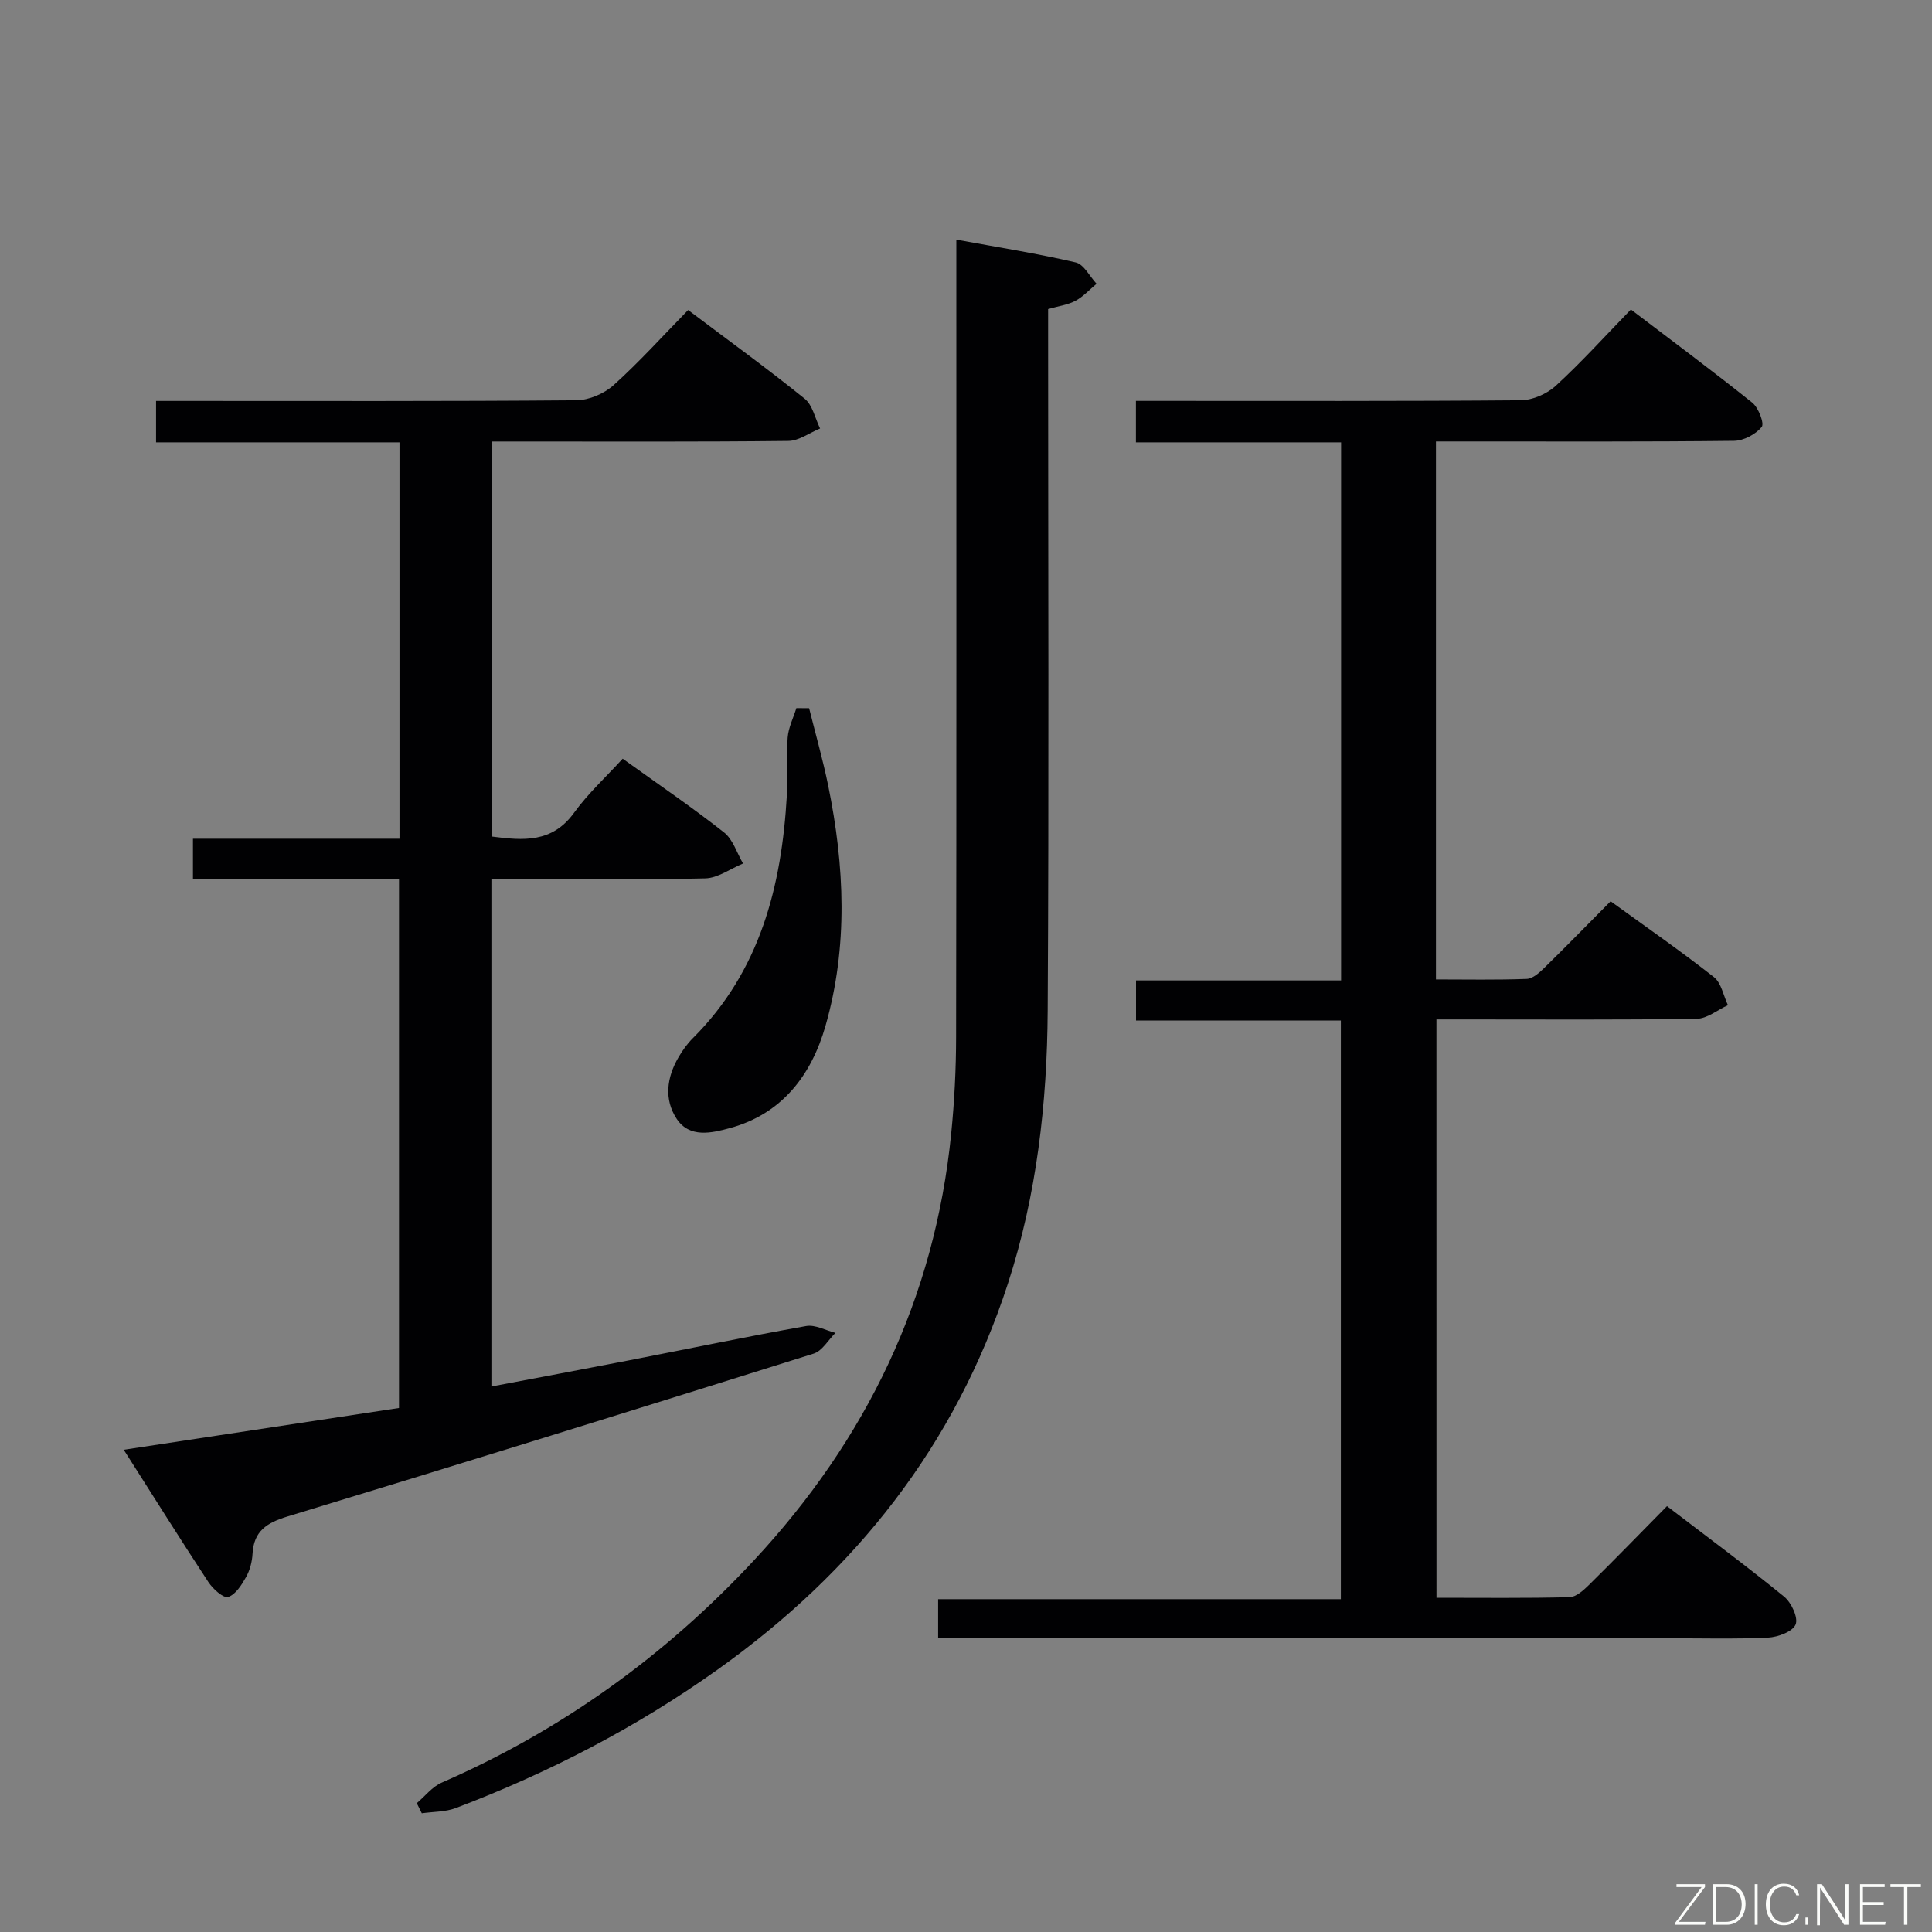 <svg enable-background="new 0 0 400 400" viewBox="0 0 400 400" xmlns="http://www.w3.org/2000/svg"><rect x="0" y="0" width="400" height="400" fill="#808080" stroke="none"/><path d="m297.41 330.8c9.28 0 18.41.11 27.53-.12 1.37-.03 2.9-1.42 4.02-2.52 5.33-5.25 10.55-10.63 16.17-16.33 8.32 6.36 16.44 12.37 24.26 18.74 1.5 1.22 2.96 4.37 2.37 5.77-.62 1.48-3.67 2.61-5.71 2.71-6.98.32-13.99.13-20.99.13-48.16 0-96.33 0-144.49 0-1.98 0-3.96 0-6.34 0 0-2.69 0-5.1 0-8.09h83.38c0-40.13 0-79.7 0-119.8-13.91 0-27.98 0-42.41 0 0-2.92 0-5.32 0-8.3h42.46c0-37.32 0-74.06 0-111.41-14 0-28.07 0-42.48 0 0-3.01 0-5.43 0-8.58h5.17c24.83 0 49.67.08 74.5-.13 2.46-.02 5.43-1.32 7.27-3.01 5.27-4.83 10.08-10.16 15.54-15.78 8.63 6.57 17 12.78 25.13 19.29 1.29 1.03 2.54 4.33 1.95 5.03-1.27 1.53-3.74 2.85-5.73 2.87-18.33.21-36.66.13-55 .13-2.14 0-4.27 0-6.71 0v111.38c6.28 0 12.55.13 18.81-.11 1.24-.05 2.61-1.29 3.62-2.28 4.52-4.42 8.93-8.95 13.73-13.79 7.28 5.28 14.49 10.28 21.38 15.69 1.54 1.21 1.97 3.84 2.91 5.82-2.16.98-4.3 2.79-6.47 2.82-16 .24-32 .13-48 .13-1.82 0-3.65 0-5.88 0 .01 39.78.01 79.35.01 119.74z" fill="#010103"/><path d="m82.61 181.93c-14.39 0-28.35 0-42.66 0 0-2.71 0-5.11 0-8.28h42.76c0-27.7 0-54.65 0-82.07-16.82 0-33.43 0-50.4 0 0-3.02 0-5.56 0-8.57h5.52c27.17 0 54.33.09 81.5-.14 2.62-.02 5.76-1.37 7.72-3.14 5.31-4.78 10.11-10.11 15.42-15.54 8.31 6.26 16.37 12.1 24.11 18.34 1.66 1.33 2.17 4.08 3.21 6.18-2.2.9-4.39 2.56-6.59 2.58-18.5.21-37 .12-55.5.12-1.81 0-3.62 0-5.86 0v81.79c6.49.84 12.47 1.35 17-4.91 2.9-4.01 6.63-7.43 10.08-11.21 7.6 5.46 14.48 10.14 20.99 15.27 1.85 1.46 2.65 4.25 3.93 6.43-2.6 1.07-5.19 3.01-7.81 3.08-12.82.32-25.66.15-38.5.15-1.82 0-3.64 0-5.79 0v105.05c9.7-1.84 19.11-3.59 28.52-5.42 12.21-2.37 24.4-4.92 36.65-7.1 1.88-.33 4.03.9 6.06 1.42-1.49 1.47-2.73 3.73-4.5 4.29-36.26 11.39-72.56 22.66-108.92 33.71-4.32 1.31-7.02 3.03-7.27 7.77-.09 1.62-.54 3.37-1.33 4.77-.92 1.63-2.19 3.67-3.72 4.13-.99.3-3.15-1.66-4.08-3.07-5.83-8.87-11.46-17.87-17.53-27.4 18.93-2.87 37.81-5.74 56.99-8.65 0-36.43 0-72.66 0-109.58z" fill="#010103"/><path d="m86.29 373.33c1.71-1.45 3.2-3.41 5.17-4.26 24.78-10.81 46.25-26.26 64.63-46.01 23.26-24.99 37.45-54.25 40.85-88.42.66-6.61 1-13.28 1.01-19.92.09-52.82.05-105.65.05-158.48 0-1.98 0-3.95 0-6.63 8.58 1.58 16.71 2.86 24.71 4.72 1.69.39 2.89 2.89 4.32 4.42-1.43 1.19-2.73 2.64-4.33 3.51-1.55.84-3.43 1.08-5.7 1.73v5.81c0 46.49.19 92.99-.09 139.48-.12 19.15-2.26 38.11-8.24 56.49-10.92 33.57-31.68 59.67-60.18 79.96-16.76 11.93-34.89 21.31-54.1 28.6-2.18.83-4.7.75-7.06 1.09-.34-.69-.69-1.39-1.04-2.09z" fill="#010103"/><path d="m167.52 146.63c1.33 5.34 2.85 10.65 3.95 16.03 3.4 16.62 4.15 33.32-.57 49.77-2.93 10.2-9 18.2-19.82 21.14-3.73 1.01-8.31 2.11-10.98-1.93-2.66-4.03-2.05-8.58.37-12.73.83-1.43 1.82-2.82 2.99-3.98 13.92-13.89 18.37-31.44 19.45-50.28.23-3.98-.13-7.99.17-11.96.16-2.06 1.17-4.06 1.8-6.08.88.02 1.76.02 2.64.02z" fill="#010103"/><g fill="#fbfcfa"><path d="m346.9 398 5.4-7.3h-5.2v-.6h5.9v.6l-5.4 7.2h5.5l-.1.6h-6.2v-.5z"/><path d="m354.7 390.1h2.8c2.3 0 3.9 1.6 3.9 4.1s-1.6 4.3-3.9 4.3h-2.8zm.6 7.8h2c2.2 0 3.3-1.6 3.3-3.6 0-1.8-1-3.6-3.3-3.6h-2z"/><path d="m363.9 390.1v8.4h-.6v-8.4h1.6z"/><path d="m372.5 396.3c-.4 1.3-1.4 2.3-3.2 2.3-2.4 0-3.7-1.9-3.7-4.3 0-2.3 1.2-4.3 3.7-4.3 1.8 0 2.9 1 3.2 2.4h-.6c-.4-1.1-1.1-1.8-2.5-1.8-2.1 0-3 1.9-3 3.7s.9 3.7 3 3.7c1.4 0 2.1-.7 2.5-1.7z"/><path d="m373.8 398.5v-1.5h.6v1.5z"/><path d="m376.2 398.5v-8.4h1c1.3 2 4.4 6.7 4.9 7.6-.1-1.2-.1-2.4-.1-3.8v-3.8h.7v8.4h-.9c-1.2-1.9-4.4-6.8-5-7.7.1 1.1 0 2.3 0 3.9v3.9h-.6z"/><path d="m390 394.4h-4.3v3.5h4.7l-.1.6h-5.2v-8.4h5.1v.6h-4.5v3.1h4.3z"/><path d="m394.2 390.7h-2.8v-.6h6.3v.6h-2.8v7.8h-.7z"/></g></svg>